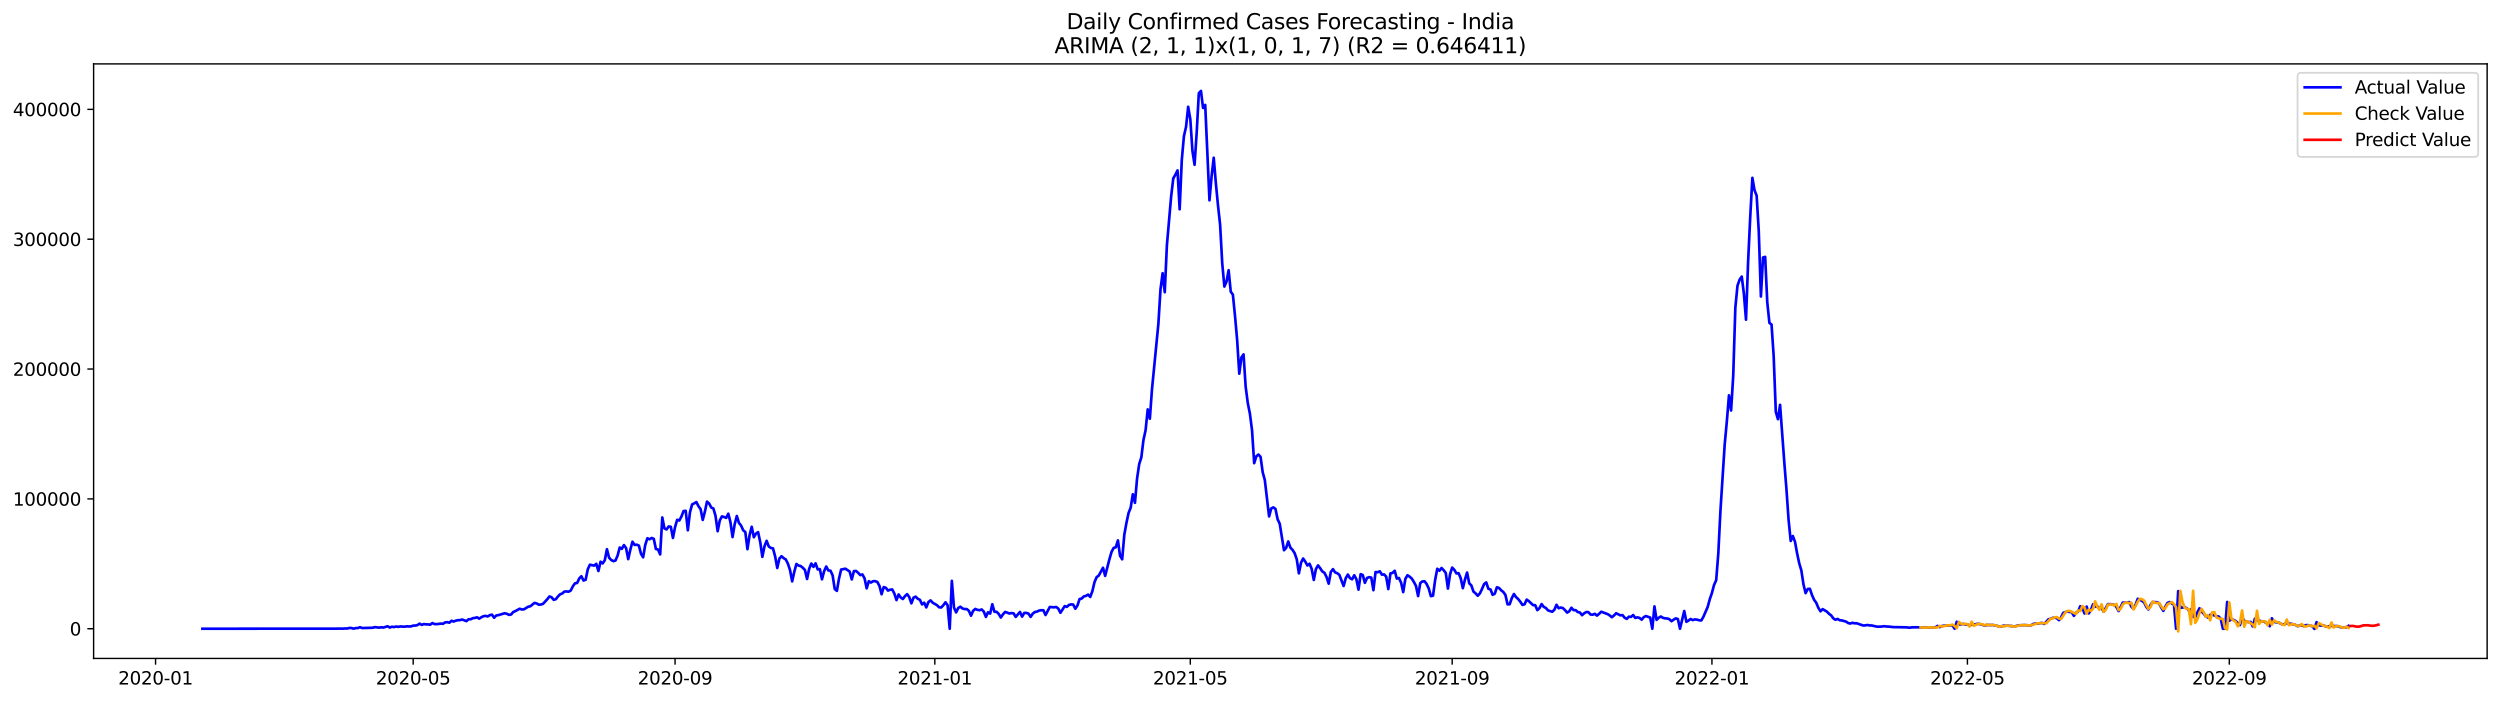 <?xml version="1.0" encoding="utf-8" standalone="no"?>
<!DOCTYPE svg PUBLIC "-//W3C//DTD SVG 1.1//EN"
  "http://www.w3.org/Graphics/SVG/1.1/DTD/svg11.dtd">
<svg xmlns:xlink="http://www.w3.org/1999/xlink" width="1398.775pt" height="392.274pt" viewBox="0 0 1398.775 392.274" xmlns="http://www.w3.org/2000/svg" version="1.1">
 <defs>
  <style type="text/css">*{stroke-linejoin: round; stroke-linecap: butt}</style>
 </defs>
 <g id="figure_1">
  <g id="patch_1">
   <path d="M 0 392.274 
L 1398.775 392.274 
L 1398.775 0 
L 0 0 
z
" style="fill: #ffffff"/>
  </g>
  <g id="axes_1">
   <g id="patch_2">
    <path d="M 52.375 368.396 
L 1391.575 368.396 
L 1391.575 35.755 
L 52.375 35.755 
z
" style="fill: #ffffff"/>
   </g>
   <g id="matplotlib.axis_1">
    <g id="xtick_1">
     <g id="line2d_1">
      <defs>
       <path id="mcb752b229d" d="M 0 0 
L 0 3.5 
" style="stroke: #000000; stroke-width: 0.8"/>
      </defs>
      <g>
       <use xlink:href="#mcb752b229d" x="87.04" y="368.396" style="stroke: #000000; stroke-width: 0.8"/>
      </g>
     </g>
     <g id="text_1">
      <!-- 2020-01 -->
      <g transform="translate(66.149 382.994)scale(0.1 -0.1)">
       <defs>
        <path id="DejaVuSans-32" d="M 1228 531 
L 3431 531 
L 3431 0 
L 469 0 
L 469 531 
Q 828 903 1448 1529 
Q 2069 2156 2228 2338 
Q 2531 2678 2651 2914 
Q 2772 3150 2772 3378 
Q 2772 3750 2511 3984 
Q 2250 4219 1831 4219 
Q 1534 4219 1204 4116 
Q 875 4013 500 3803 
L 500 4441 
Q 881 4594 1212 4672 
Q 1544 4750 1819 4750 
Q 2544 4750 2975 4387 
Q 3406 4025 3406 3419 
Q 3406 3131 3298 2873 
Q 3191 2616 2906 2266 
Q 2828 2175 2409 1742 
Q 1991 1309 1228 531 
z
" transform="scale(0.016)"/>
        <path id="DejaVuSans-30" d="M 2034 4250 
Q 1547 4250 1301 3770 
Q 1056 3291 1056 2328 
Q 1056 1369 1301 889 
Q 1547 409 2034 409 
Q 2525 409 2770 889 
Q 3016 1369 3016 2328 
Q 3016 3291 2770 3770 
Q 2525 4250 2034 4250 
z
M 2034 4750 
Q 2819 4750 3233 4129 
Q 3647 3509 3647 2328 
Q 3647 1150 3233 529 
Q 2819 -91 2034 -91 
Q 1250 -91 836 529 
Q 422 1150 422 2328 
Q 422 3509 836 4129 
Q 1250 4750 2034 4750 
z
" transform="scale(0.016)"/>
        <path id="DejaVuSans-2d" d="M 313 2009 
L 1997 2009 
L 1997 1497 
L 313 1497 
L 313 2009 
z
" transform="scale(0.016)"/>
        <path id="DejaVuSans-31" d="M 794 531 
L 1825 531 
L 1825 4091 
L 703 3866 
L 703 4441 
L 1819 4666 
L 2450 4666 
L 2450 531 
L 3481 531 
L 3481 0 
L 794 0 
L 794 531 
z
" transform="scale(0.016)"/>
       </defs>
       <use xlink:href="#DejaVuSans-32"/>
       <use xlink:href="#DejaVuSans-30" x="63.623"/>
       <use xlink:href="#DejaVuSans-32" x="127.246"/>
       <use xlink:href="#DejaVuSans-30" x="190.869"/>
       <use xlink:href="#DejaVuSans-2d" x="254.492"/>
       <use xlink:href="#DejaVuSans-30" x="290.576"/>
       <use xlink:href="#DejaVuSans-31" x="354.199"/>
      </g>
     </g>
    </g>
    <g id="xtick_2">
     <g id="line2d_2">
      <g>
       <use xlink:href="#mcb752b229d" x="231.181" y="368.396" style="stroke: #000000; stroke-width: 0.8"/>
      </g>
     </g>
     <g id="text_2">
      <!-- 2020-05 -->
      <g transform="translate(210.29 382.994)scale(0.1 -0.1)">
       <defs>
        <path id="DejaVuSans-35" d="M 691 4666 
L 3169 4666 
L 3169 4134 
L 1269 4134 
L 1269 2991 
Q 1406 3038 1543 3061 
Q 1681 3084 1819 3084 
Q 2600 3084 3056 2656 
Q 3513 2228 3513 1497 
Q 3513 744 3044 326 
Q 2575 -91 1722 -91 
Q 1428 -91 1123 -41 
Q 819 9 494 109 
L 494 744 
Q 775 591 1075 516 
Q 1375 441 1709 441 
Q 2250 441 2565 725 
Q 2881 1009 2881 1497 
Q 2881 1984 2565 2268 
Q 2250 2553 1709 2553 
Q 1456 2553 1204 2497 
Q 953 2441 691 2322 
L 691 4666 
z
" transform="scale(0.016)"/>
       </defs>
       <use xlink:href="#DejaVuSans-32"/>
       <use xlink:href="#DejaVuSans-30" x="63.623"/>
       <use xlink:href="#DejaVuSans-32" x="127.246"/>
       <use xlink:href="#DejaVuSans-30" x="190.869"/>
       <use xlink:href="#DejaVuSans-2d" x="254.492"/>
       <use xlink:href="#DejaVuSans-30" x="290.576"/>
       <use xlink:href="#DejaVuSans-35" x="354.199"/>
      </g>
     </g>
    </g>
    <g id="xtick_3">
     <g id="line2d_3">
      <g>
       <use xlink:href="#mcb752b229d" x="377.705" y="368.396" style="stroke: #000000; stroke-width: 0.8"/>
      </g>
     </g>
     <g id="text_3">
      <!-- 2020-09 -->
      <g transform="translate(356.813 382.994)scale(0.1 -0.1)">
       <defs>
        <path id="DejaVuSans-39" d="M 703 97 
L 703 672 
Q 941 559 1184 500 
Q 1428 441 1663 441 
Q 2288 441 2617 861 
Q 2947 1281 2994 2138 
Q 2813 1869 2534 1725 
Q 2256 1581 1919 1581 
Q 1219 1581 811 2004 
Q 403 2428 403 3163 
Q 403 3881 828 4315 
Q 1253 4750 1959 4750 
Q 2769 4750 3195 4129 
Q 3622 3509 3622 2328 
Q 3622 1225 3098 567 
Q 2575 -91 1691 -91 
Q 1453 -91 1209 -44 
Q 966 3 703 97 
z
M 1959 2075 
Q 2384 2075 2632 2365 
Q 2881 2656 2881 3163 
Q 2881 3666 2632 3958 
Q 2384 4250 1959 4250 
Q 1534 4250 1286 3958 
Q 1038 3666 1038 3163 
Q 1038 2656 1286 2365 
Q 1534 2075 1959 2075 
z
" transform="scale(0.016)"/>
       </defs>
       <use xlink:href="#DejaVuSans-32"/>
       <use xlink:href="#DejaVuSans-30" x="63.623"/>
       <use xlink:href="#DejaVuSans-32" x="127.246"/>
       <use xlink:href="#DejaVuSans-30" x="190.869"/>
       <use xlink:href="#DejaVuSans-2d" x="254.492"/>
       <use xlink:href="#DejaVuSans-30" x="290.576"/>
       <use xlink:href="#DejaVuSans-39" x="354.199"/>
      </g>
     </g>
    </g>
    <g id="xtick_4">
     <g id="line2d_4">
      <g>
       <use xlink:href="#mcb752b229d" x="523.037" y="368.396" style="stroke: #000000; stroke-width: 0.8"/>
      </g>
     </g>
     <g id="text_4">
      <!-- 2021-01 -->
      <g transform="translate(502.145 382.994)scale(0.1 -0.1)">
       <use xlink:href="#DejaVuSans-32"/>
       <use xlink:href="#DejaVuSans-30" x="63.623"/>
       <use xlink:href="#DejaVuSans-32" x="127.246"/>
       <use xlink:href="#DejaVuSans-31" x="190.869"/>
       <use xlink:href="#DejaVuSans-2d" x="254.492"/>
       <use xlink:href="#DejaVuSans-30" x="290.576"/>
       <use xlink:href="#DejaVuSans-31" x="354.199"/>
      </g>
     </g>
    </g>
    <g id="xtick_5">
     <g id="line2d_5">
      <g>
       <use xlink:href="#mcb752b229d" x="665.986" y="368.396" style="stroke: #000000; stroke-width: 0.8"/>
      </g>
     </g>
     <g id="text_5">
      <!-- 2021-05 -->
      <g transform="translate(645.095 382.994)scale(0.1 -0.1)">
       <use xlink:href="#DejaVuSans-32"/>
       <use xlink:href="#DejaVuSans-30" x="63.623"/>
       <use xlink:href="#DejaVuSans-32" x="127.246"/>
       <use xlink:href="#DejaVuSans-31" x="190.869"/>
       <use xlink:href="#DejaVuSans-2d" x="254.492"/>
       <use xlink:href="#DejaVuSans-30" x="290.576"/>
       <use xlink:href="#DejaVuSans-35" x="354.199"/>
      </g>
     </g>
    </g>
    <g id="xtick_6">
     <g id="line2d_6">
      <g>
       <use xlink:href="#mcb752b229d" x="812.51" y="368.396" style="stroke: #000000; stroke-width: 0.8"/>
      </g>
     </g>
     <g id="text_6">
      <!-- 2021-09 -->
      <g transform="translate(791.618 382.994)scale(0.1 -0.1)">
       <use xlink:href="#DejaVuSans-32"/>
       <use xlink:href="#DejaVuSans-30" x="63.623"/>
       <use xlink:href="#DejaVuSans-32" x="127.246"/>
       <use xlink:href="#DejaVuSans-31" x="190.869"/>
       <use xlink:href="#DejaVuSans-2d" x="254.492"/>
       <use xlink:href="#DejaVuSans-30" x="290.576"/>
       <use xlink:href="#DejaVuSans-39" x="354.199"/>
      </g>
     </g>
    </g>
    <g id="xtick_7">
     <g id="line2d_7">
      <g>
       <use xlink:href="#mcb752b229d" x="957.842" y="368.396" style="stroke: #000000; stroke-width: 0.8"/>
      </g>
     </g>
     <g id="text_7">
      <!-- 2022-01 -->
      <g transform="translate(936.951 382.994)scale(0.1 -0.1)">
       <use xlink:href="#DejaVuSans-32"/>
       <use xlink:href="#DejaVuSans-30" x="63.623"/>
       <use xlink:href="#DejaVuSans-32" x="127.246"/>
       <use xlink:href="#DejaVuSans-32" x="190.869"/>
       <use xlink:href="#DejaVuSans-2d" x="254.492"/>
       <use xlink:href="#DejaVuSans-30" x="290.576"/>
       <use xlink:href="#DejaVuSans-31" x="354.199"/>
      </g>
     </g>
    </g>
    <g id="xtick_8">
     <g id="line2d_8">
      <g>
       <use xlink:href="#mcb752b229d" x="1100.792" y="368.396" style="stroke: #000000; stroke-width: 0.8"/>
      </g>
     </g>
     <g id="text_8">
      <!-- 2022-05 -->
      <g transform="translate(1079.9 382.994)scale(0.1 -0.1)">
       <use xlink:href="#DejaVuSans-32"/>
       <use xlink:href="#DejaVuSans-30" x="63.623"/>
       <use xlink:href="#DejaVuSans-32" x="127.246"/>
       <use xlink:href="#DejaVuSans-32" x="190.869"/>
       <use xlink:href="#DejaVuSans-2d" x="254.492"/>
       <use xlink:href="#DejaVuSans-30" x="290.576"/>
       <use xlink:href="#DejaVuSans-35" x="354.199"/>
      </g>
     </g>
    </g>
    <g id="xtick_9">
     <g id="line2d_9">
      <g>
       <use xlink:href="#mcb752b229d" x="1247.315" y="368.396" style="stroke: #000000; stroke-width: 0.8"/>
      </g>
     </g>
     <g id="text_9">
      <!-- 2022-09 -->
      <g transform="translate(1226.424 382.994)scale(0.1 -0.1)">
       <use xlink:href="#DejaVuSans-32"/>
       <use xlink:href="#DejaVuSans-30" x="63.623"/>
       <use xlink:href="#DejaVuSans-32" x="127.246"/>
       <use xlink:href="#DejaVuSans-32" x="190.869"/>
       <use xlink:href="#DejaVuSans-2d" x="254.492"/>
       <use xlink:href="#DejaVuSans-30" x="290.576"/>
       <use xlink:href="#DejaVuSans-39" x="354.199"/>
      </g>
     </g>
    </g>
   </g>
   <g id="matplotlib.axis_2">
    <g id="ytick_1">
     <g id="line2d_10">
      <defs>
       <path id="m929c74d9fe" d="M 0 0 
L -3.5 0 
" style="stroke: #000000; stroke-width: 0.8"/>
      </defs>
      <g>
       <use xlink:href="#m929c74d9fe" x="52.375" y="351.782" style="stroke: #000000; stroke-width: 0.8"/>
      </g>
     </g>
     <g id="text_10">
      <!-- 0 -->
      <g transform="translate(39.013 355.581)scale(0.1 -0.1)">
       <use xlink:href="#DejaVuSans-30"/>
      </g>
     </g>
    </g>
    <g id="ytick_2">
     <g id="line2d_11">
      <g>
       <use xlink:href="#m929c74d9fe" x="52.375" y="279.132" style="stroke: #000000; stroke-width: 0.8"/>
      </g>
     </g>
     <g id="text_11">
      <!-- 100000 -->
      <g transform="translate(7.2 282.931)scale(0.1 -0.1)">
       <use xlink:href="#DejaVuSans-31"/>
       <use xlink:href="#DejaVuSans-30" x="63.623"/>
       <use xlink:href="#DejaVuSans-30" x="127.246"/>
       <use xlink:href="#DejaVuSans-30" x="190.869"/>
       <use xlink:href="#DejaVuSans-30" x="254.492"/>
       <use xlink:href="#DejaVuSans-30" x="318.115"/>
      </g>
     </g>
    </g>
    <g id="ytick_3">
     <g id="line2d_12">
      <g>
       <use xlink:href="#m929c74d9fe" x="52.375" y="206.482" style="stroke: #000000; stroke-width: 0.8"/>
      </g>
     </g>
     <g id="text_12">
      <!-- 200000 -->
      <g transform="translate(7.2 210.282)scale(0.1 -0.1)">
       <use xlink:href="#DejaVuSans-32"/>
       <use xlink:href="#DejaVuSans-30" x="63.623"/>
       <use xlink:href="#DejaVuSans-30" x="127.246"/>
       <use xlink:href="#DejaVuSans-30" x="190.869"/>
       <use xlink:href="#DejaVuSans-30" x="254.492"/>
       <use xlink:href="#DejaVuSans-30" x="318.115"/>
      </g>
     </g>
    </g>
    <g id="ytick_4">
     <g id="line2d_13">
      <g>
       <use xlink:href="#m929c74d9fe" x="52.375" y="133.833" style="stroke: #000000; stroke-width: 0.8"/>
      </g>
     </g>
     <g id="text_13">
      <!-- 300000 -->
      <g transform="translate(7.2 137.632)scale(0.1 -0.1)">
       <defs>
        <path id="DejaVuSans-33" d="M 2597 2516 
Q 3050 2419 3304 2112 
Q 3559 1806 3559 1356 
Q 3559 666 3084 287 
Q 2609 -91 1734 -91 
Q 1441 -91 1130 -33 
Q 819 25 488 141 
L 488 750 
Q 750 597 1062 519 
Q 1375 441 1716 441 
Q 2309 441 2620 675 
Q 2931 909 2931 1356 
Q 2931 1769 2642 2001 
Q 2353 2234 1838 2234 
L 1294 2234 
L 1294 2753 
L 1863 2753 
Q 2328 2753 2575 2939 
Q 2822 3125 2822 3475 
Q 2822 3834 2567 4026 
Q 2313 4219 1838 4219 
Q 1578 4219 1281 4162 
Q 984 4106 628 3988 
L 628 4550 
Q 988 4650 1302 4700 
Q 1616 4750 1894 4750 
Q 2613 4750 3031 4423 
Q 3450 4097 3450 3541 
Q 3450 3153 3228 2886 
Q 3006 2619 2597 2516 
z
" transform="scale(0.016)"/>
       </defs>
       <use xlink:href="#DejaVuSans-33"/>
       <use xlink:href="#DejaVuSans-30" x="63.623"/>
       <use xlink:href="#DejaVuSans-30" x="127.246"/>
       <use xlink:href="#DejaVuSans-30" x="190.869"/>
       <use xlink:href="#DejaVuSans-30" x="254.492"/>
       <use xlink:href="#DejaVuSans-30" x="318.115"/>
      </g>
     </g>
    </g>
    <g id="ytick_5">
     <g id="line2d_14">
      <g>
       <use xlink:href="#m929c74d9fe" x="52.375" y="61.183" style="stroke: #000000; stroke-width: 0.8"/>
      </g>
     </g>
     <g id="text_14">
      <!-- 400000 -->
      <g transform="translate(7.2 64.982)scale(0.1 -0.1)">
       <defs>
        <path id="DejaVuSans-34" d="M 2419 4116 
L 825 1625 
L 2419 1625 
L 2419 4116 
z
M 2253 4666 
L 3047 4666 
L 3047 1625 
L 3713 1625 
L 3713 1100 
L 3047 1100 
L 3047 0 
L 2419 0 
L 2419 1100 
L 313 1100 
L 313 1709 
L 2253 4666 
z
" transform="scale(0.016)"/>
       </defs>
       <use xlink:href="#DejaVuSans-34"/>
       <use xlink:href="#DejaVuSans-30" x="63.623"/>
       <use xlink:href="#DejaVuSans-30" x="127.246"/>
       <use xlink:href="#DejaVuSans-30" x="190.869"/>
       <use xlink:href="#DejaVuSans-30" x="254.492"/>
       <use xlink:href="#DejaVuSans-30" x="318.115"/>
      </g>
     </g>
    </g>
   </g>
   <g id="line2d_15">
    <path d="M 113.248 351.782 
L 188.296 351.731 
L 190.679 351.709 
L 191.87 351.755 
L 193.061 351.617 
L 194.253 351.676 
L 195.444 351.345 
L 196.635 351.386 
L 197.826 351.764 
L 199.018 351.407 
L 200.209 351.414 
L 201.4 350.917 
L 202.591 351.394 
L 208.547 351.23 
L 209.739 350.875 
L 212.121 351.175 
L 213.312 350.977 
L 214.504 351.112 
L 216.886 350.406 
L 218.077 351.11 
L 219.269 350.662 
L 220.46 350.844 
L 221.651 350.541 
L 222.842 350.726 
L 224.034 350.508 
L 226.416 350.648 
L 227.607 350.421 
L 228.799 350.519 
L 229.99 350.473 
L 231.181 350.042 
L 232.372 350.008 
L 233.564 349.743 
L 234.755 348.925 
L 235.946 349.629 
L 237.137 349.176 
L 238.329 349.338 
L 239.52 349.352 
L 240.711 349.52 
L 241.902 348.619 
L 243.094 349.161 
L 244.285 349.221 
L 246.667 348.918 
L 247.859 349.03 
L 249.05 348.248 
L 250.241 348.113 
L 251.432 348.418 
L 252.624 347.316 
L 253.815 347.747 
L 255.006 347.279 
L 256.197 347.01 
L 257.389 346.966 
L 258.58 346.614 
L 260.962 347.537 
L 262.154 346.483 
L 263.345 346.478 
L 264.536 345.893 
L 265.727 345.726 
L 266.919 345.402 
L 268.11 346.143 
L 269.301 345.373 
L 270.492 344.783 
L 271.684 344.597 
L 272.875 344.901 
L 274.066 344.198 
L 275.257 343.889 
L 276.449 345.649 
L 277.64 344.358 
L 278.831 344.183 
L 282.405 343.115 
L 283.596 343.425 
L 284.787 344.032 
L 285.979 343.809 
L 287.17 342.424 
L 288.361 341.911 
L 290.744 340.591 
L 291.935 341.007 
L 293.126 340.933 
L 295.509 339.488 
L 296.7 339.216 
L 299.082 337.32 
L 300.274 337.645 
L 301.465 338.325 
L 302.656 338.239 
L 303.847 337.862 
L 306.23 335.239 
L 307.421 333.728 
L 308.612 334.166 
L 309.803 335.616 
L 310.995 335.252 
L 312.186 333.707 
L 313.377 332.525 
L 314.568 332.083 
L 315.76 330.999 
L 316.951 330.908 
L 318.142 331.078 
L 319.333 330.402 
L 320.525 328.043 
L 321.716 326.372 
L 322.907 326.171 
L 324.098 323.668 
L 325.29 322.413 
L 326.481 324.805 
L 327.672 324.364 
L 328.863 318.566 
L 330.055 315.958 
L 332.437 316.466 
L 333.628 315.471 
L 334.82 319.484 
L 336.011 314.297 
L 337.202 315.243 
L 338.393 313.435 
L 339.585 307.29 
L 340.776 312.017 
L 341.967 313.298 
L 343.158 313.967 
L 344.35 313.634 
L 345.541 310.893 
L 346.732 306.348 
L 347.923 307.075 
L 349.115 304.996 
L 350.306 306.692 
L 351.497 312.841 
L 352.688 307.492 
L 353.88 303.107 
L 355.071 304.884 
L 356.262 304.754 
L 357.453 305.264 
L 358.645 309.855 
L 359.836 311.811 
L 361.027 304.87 
L 362.218 301.165 
L 363.41 301.726 
L 364.601 301.017 
L 365.792 301.48 
L 366.983 307.169 
L 368.175 307.483 
L 369.366 310.209 
L 370.557 289.53 
L 371.748 295.648 
L 372.94 296.225 
L 374.131 294.562 
L 375.322 294.743 
L 376.513 300.984 
L 377.705 294.856 
L 378.896 290.841 
L 380.087 291.235 
L 381.278 288.989 
L 382.47 285.938 
L 383.661 285.814 
L 384.852 296.707 
L 386.043 286.611 
L 387.235 282.23 
L 388.426 281.638 
L 389.617 280.897 
L 390.808 283.221 
L 392 284.892 
L 393.191 290.895 
L 394.382 286.308 
L 395.573 280.662 
L 396.765 281.73 
L 397.956 283.973 
L 399.147 284.504 
L 400.338 288.605 
L 401.53 297.234 
L 402.721 291.23 
L 403.912 288.934 
L 405.103 289.265 
L 406.295 289.766 
L 407.486 287.414 
L 408.677 292.085 
L 409.868 300.499 
L 411.06 293.319 
L 412.251 288.706 
L 413.442 292.584 
L 414.633 294.043 
L 415.824 296.692 
L 417.016 297.7 
L 418.207 307.271 
L 419.398 299.438 
L 420.589 294.734 
L 421.781 300.567 
L 422.972 298.55 
L 424.163 297.743 
L 425.354 303.301 
L 426.546 311.576 
L 427.737 305.643 
L 428.928 302.592 
L 430.119 305.743 
L 431.311 306.585 
L 432.502 306.833 
L 433.693 311.3 
L 434.884 317.789 
L 436.076 312.519 
L 437.267 311.215 
L 438.458 312.285 
L 439.649 313.009 
L 440.841 315.363 
L 442.032 318.982 
L 443.223 325.286 
L 444.414 319.894 
L 445.606 315.543 
L 446.797 316.439 
L 447.988 316.715 
L 449.179 317.663 
L 450.371 318.921 
L 451.562 323.95 
L 452.753 318.179 
L 453.944 315.304 
L 455.136 317.173 
L 456.327 315.198 
L 457.518 318.6 
L 458.709 318.433 
L 459.901 324.122 
L 461.092 319.612 
L 462.283 316.979 
L 463.474 319.177 
L 464.666 319.319 
L 465.857 321.923 
L 467.048 329.589 
L 468.239 330.595 
L 469.431 323.727 
L 470.622 318.671 
L 473.004 318.194 
L 475.387 319.773 
L 476.578 324.193 
L 477.769 319.543 
L 478.961 319.461 
L 480.152 320.483 
L 481.343 321.761 
L 482.534 321.407 
L 483.726 323.614 
L 484.917 329.175 
L 486.108 325.189 
L 487.299 325.954 
L 488.491 325.195 
L 489.682 325.154 
L 490.873 325.62 
L 492.064 327.821 
L 493.256 332.481 
L 494.447 328.476 
L 495.638 328.882 
L 496.829 330.442 
L 498.021 329.964 
L 499.212 329.802 
L 500.403 332.115 
L 501.594 335.751 
L 502.786 332.615 
L 503.977 334.338 
L 505.168 335.152 
L 506.359 333.509 
L 507.551 332.439 
L 508.742 334.101 
L 509.933 337.574 
L 511.124 334.382 
L 512.316 333.828 
L 513.507 335.024 
L 514.698 335.6 
L 515.889 338.173 
L 517.08 337.236 
L 518.272 339.844 
L 519.463 336.853 
L 520.654 335.928 
L 521.845 337.226 
L 524.228 338.576 
L 525.419 339.792 
L 526.61 339.885 
L 527.802 338.641 
L 528.993 337 
L 530.184 338.604 
L 531.375 351.782 
L 532.567 324.998 
L 533.758 339.932 
L 534.949 342.639 
L 536.14 340.181 
L 537.332 339.47 
L 538.523 340.456 
L 539.714 340.769 
L 540.905 340.78 
L 542.097 341.765 
L 543.288 344.48 
L 544.479 341.744 
L 545.67 340.707 
L 546.862 341.215 
L 548.053 341.425 
L 549.244 340.994 
L 550.435 342.19 
L 551.627 345.169 
L 552.818 342.563 
L 554.009 343.306 
L 555.2 338.084 
L 556.392 342.278 
L 557.583 342.305 
L 558.774 343.473 
L 559.965 345.508 
L 561.157 343.762 
L 562.348 342.411 
L 563.539 342.767 
L 564.73 343.272 
L 565.922 343.021 
L 567.113 343.186 
L 568.304 345.163 
L 570.687 342.393 
L 571.878 345.019 
L 573.069 342.96 
L 574.26 342.923 
L 575.452 343.319 
L 576.643 345.155 
L 577.834 343.347 
L 579.025 342.424 
L 580.217 342.197 
L 581.408 341.616 
L 582.599 341.419 
L 583.79 341.466 
L 584.982 344.092 
L 587.364 339.622 
L 589.747 339.803 
L 590.938 339.611 
L 592.129 340.514 
L 593.32 342.856 
L 595.703 339.135 
L 596.894 339.549 
L 598.085 338.498 
L 599.277 338.157 
L 600.468 338.27 
L 601.659 340.602 
L 602.85 338.762 
L 604.042 335.178 
L 605.233 334.865 
L 606.424 333.705 
L 607.615 333.387 
L 608.807 332.681 
L 609.998 333.988 
L 611.189 330.784 
L 612.38 325.721 
L 613.572 322.921 
L 614.763 322.029 
L 617.145 317.672 
L 618.337 322.202 
L 620.719 312.931 
L 621.91 308.833 
L 623.101 306.551 
L 624.293 306.22 
L 625.484 302.365 
L 626.675 310.945 
L 627.866 312.929 
L 629.058 299.234 
L 630.249 292.597 
L 631.44 287.03 
L 632.631 284.037 
L 633.823 276.547 
L 635.014 281.325 
L 636.205 267.7 
L 637.396 259.67 
L 638.588 255.907 
L 639.779 246.161 
L 640.97 240.716 
L 642.161 229.068 
L 643.353 234.281 
L 644.544 217.836 
L 648.118 181.279 
L 649.309 161.88 
L 650.5 152.865 
L 651.691 163.498 
L 652.883 137.35 
L 655.265 109.916 
L 656.456 99.843 
L 657.648 97.732 
L 658.839 95.335 
L 660.03 117.107 
L 661.221 89.569 
L 662.413 76.216 
L 663.604 70.951 
L 664.795 59.735 
L 665.986 66.64 
L 667.178 84.387 
L 668.369 92.193 
L 669.56 74.154 
L 670.751 52.152 
L 671.943 50.876 
L 673.134 60.4 
L 674.325 58.709 
L 676.708 112.08 
L 677.899 98.655 
L 679.09 88.262 
L 680.281 102.489 
L 681.473 114.873 
L 682.664 125.718 
L 683.855 147.356 
L 685.046 160.326 
L 686.238 157.564 
L 687.429 151.189 
L 688.62 163.219 
L 689.811 164.855 
L 691.003 176.811 
L 692.194 190.271 
L 693.385 209.078 
L 694.576 200.001 
L 695.768 198.274 
L 696.959 216.389 
L 698.15 225.524 
L 699.341 231.508 
L 700.533 240.821 
L 701.724 259.146 
L 702.915 255.312 
L 704.106 254.319 
L 705.298 255.62 
L 706.489 264.218 
L 707.68 268.627 
L 710.063 288.941 
L 711.254 284.511 
L 712.445 283.881 
L 713.636 284.733 
L 714.828 290.515 
L 716.019 293.056 
L 718.401 307.85 
L 719.593 306.576 
L 720.784 302.955 
L 721.975 306.39 
L 723.166 307.645 
L 724.357 309.481 
L 725.549 312.951 
L 726.74 320.804 
L 727.931 314.841 
L 729.122 312.501 
L 730.314 314.246 
L 731.505 316.403 
L 732.696 315.428 
L 733.887 318.255 
L 735.079 324.49 
L 736.27 318.398 
L 737.461 316.339 
L 738.652 317.915 
L 739.844 319.735 
L 741.035 320.491 
L 742.226 322.87 
L 743.417 326.57 
L 744.609 320.01 
L 745.8 318.441 
L 746.991 320.257 
L 748.182 320.712 
L 749.374 321.628 
L 751.756 327.876 
L 752.947 323.546 
L 754.139 321.463 
L 755.33 323.485 
L 756.521 324.117 
L 757.712 321.881 
L 758.904 324.056 
L 760.095 329.919 
L 761.286 321.258 
L 762.477 321.717 
L 763.669 326.106 
L 764.86 323.378 
L 766.051 322.909 
L 767.242 323.186 
L 768.434 330.213 
L 769.625 320.067 
L 770.816 320.172 
L 772.007 319.649 
L 773.199 321.524 
L 774.39 321.392 
L 775.581 322.624 
L 776.772 329.588 
L 777.964 320.815 
L 779.155 320.555 
L 780.346 319.349 
L 781.537 323.719 
L 782.729 323.397 
L 783.92 325.992 
L 785.111 331.292 
L 786.302 323.918 
L 787.494 321.854 
L 788.685 322.635 
L 789.876 323.69 
L 791.067 325.567 
L 792.259 327.853 
L 793.45 333.499 
L 794.641 326.225 
L 795.832 325.336 
L 797.024 325.213 
L 798.215 326.749 
L 799.406 329.298 
L 800.597 333.567 
L 801.789 333.28 
L 802.98 324.47 
L 804.171 318.244 
L 805.362 319.338 
L 806.554 317.811 
L 807.745 319.029 
L 808.936 320.608 
L 810.127 329.303 
L 811.319 321.294 
L 812.51 317.569 
L 813.701 318.834 
L 814.892 320.82 
L 816.084 320.712 
L 817.275 323.486 
L 818.466 329.099 
L 819.657 324.266 
L 820.849 320.351 
L 822.04 326.374 
L 823.231 327.534 
L 824.422 331.01 
L 825.613 331.982 
L 826.805 333.326 
L 827.996 332.038 
L 829.187 329.573 
L 830.378 326.788 
L 831.57 325.873 
L 832.761 329.425 
L 833.952 329.801 
L 835.143 332.809 
L 836.335 332.192 
L 837.526 328.59 
L 838.717 328.983 
L 839.908 330.266 
L 841.1 331.203 
L 842.291 332.863 
L 843.482 338.127 
L 844.673 338.073 
L 845.865 334.688 
L 847.056 332.365 
L 848.247 334.089 
L 849.438 335.187 
L 850.63 336.671 
L 851.821 338.453 
L 853.012 338.1 
L 854.203 335.486 
L 855.395 336.338 
L 857.777 338.584 
L 858.968 338.609 
L 860.16 341.383 
L 861.351 340.286 
L 862.542 337.988 
L 863.733 339.531 
L 864.925 340.171 
L 866.116 341.505 
L 868.498 342.295 
L 869.69 341.158 
L 870.881 338.375 
L 872.072 340.313 
L 873.263 339.921 
L 874.455 340.226 
L 875.646 341.388 
L 876.837 342.753 
L 878.028 342.01 
L 879.22 340.044 
L 880.411 341.358 
L 881.602 341.383 
L 882.793 342.461 
L 883.985 342.69 
L 885.176 344.209 
L 886.367 343.134 
L 887.558 342.421 
L 888.75 342.534 
L 889.941 343.842 
L 891.132 343.917 
L 892.323 343.443 
L 893.515 344.425 
L 894.706 343.452 
L 895.897 342.271 
L 899.471 343.593 
L 900.662 344.35 
L 901.853 345.341 
L 903.045 344.374 
L 904.236 343.123 
L 906.618 344.297 
L 907.81 344.162 
L 909.001 345.615 
L 910.192 346.276 
L 911.383 345.038 
L 912.575 345.157 
L 913.766 344.118 
L 914.957 345.739 
L 916.148 345.407 
L 917.34 345.745 
L 918.531 346.703 
L 919.722 345.277 
L 920.913 344.687 
L 923.296 345.532 
L 924.487 351.782 
L 925.678 339.285 
L 926.87 346.825 
L 928.061 345.651 
L 929.252 344.939 
L 930.443 345.678 
L 931.634 345.977 
L 932.826 346.059 
L 934.017 346.442 
L 935.208 347.58 
L 936.399 346.708 
L 937.591 345.989 
L 938.782 346.371 
L 939.973 351.782 
L 942.356 341.869 
L 943.547 347.912 
L 944.738 347.192 
L 945.929 346.337 
L 947.121 346.95 
L 948.312 346.559 
L 949.503 346.706 
L 950.694 347.037 
L 951.886 347.163 
L 953.077 345.101 
L 955.459 339.603 
L 956.651 335.236 
L 957.842 331.764 
L 959.033 327.262 
L 960.224 324.626 
L 961.416 309.574 
L 962.607 285.723 
L 964.989 248.629 
L 966.181 235.81 
L 967.372 221.213 
L 968.563 229.684 
L 969.754 210.318 
L 970.946 172.034 
L 972.137 159.84 
L 973.328 156.475 
L 974.519 154.754 
L 975.711 164.281 
L 976.902 178.862 
L 978.093 146.205 
L 979.284 121.096 
L 980.476 99.503 
L 981.667 106.441 
L 982.858 109.471 
L 984.049 129.427 
L 985.241 165.89 
L 986.432 144.066 
L 987.623 143.725 
L 988.814 169.279 
L 990.006 180.668 
L 991.197 181.577 
L 992.388 199.277 
L 993.579 230.414 
L 994.771 234.535 
L 995.962 226.51 
L 998.344 258.825 
L 999.536 273.702 
L 1000.727 290.846 
L 1001.918 302.673 
L 1003.109 299.935 
L 1004.301 303.045 
L 1005.492 309.589 
L 1006.683 315.161 
L 1007.874 319.179 
L 1009.066 326.999 
L 1010.257 331.869 
L 1011.448 329.54 
L 1012.639 329.437 
L 1013.831 332.951 
L 1015.022 335.603 
L 1016.213 337.275 
L 1017.404 340.121 
L 1018.596 342.043 
L 1019.787 340.81 
L 1022.169 342.217 
L 1023.361 343.428 
L 1024.552 344.318 
L 1025.743 345.96 
L 1026.934 346.758 
L 1028.126 346.294 
L 1029.317 347.015 
L 1030.508 347.135 
L 1032.89 347.803 
L 1034.082 348.613 
L 1035.273 348.881 
L 1036.464 348.458 
L 1037.655 348.742 
L 1038.847 348.735 
L 1042.42 349.963 
L 1043.612 349.916 
L 1044.803 349.692 
L 1045.994 349.937 
L 1047.185 349.945 
L 1049.568 350.502 
L 1050.759 350.656 
L 1051.95 350.633 
L 1054.333 350.374 
L 1055.524 350.557 
L 1056.715 350.576 
L 1059.098 350.859 
L 1066.245 350.985 
L 1068.628 351.204 
L 1069.819 350.993 
L 1072.202 350.976 
L 1074.584 351.016 
L 1076.967 351.203 
L 1078.158 350.991 
L 1081.732 351.073 
L 1082.923 350.946 
L 1084.114 350.196 
L 1085.305 350.876 
L 1086.497 350.28 
L 1087.688 350.053 
L 1092.453 349.936 
L 1093.644 351.774 
L 1094.835 347.859 
L 1096.027 349.382 
L 1097.218 349.328 
L 1098.409 349.102 
L 1099.6 349.367 
L 1100.792 349.488 
L 1101.983 349.916 
L 1103.174 349.453 
L 1104.365 349.402 
L 1106.748 349.017 
L 1109.13 349.452 
L 1110.322 350.119 
L 1111.513 349.677 
L 1113.895 349.718 
L 1115.087 349.705 
L 1117.469 350.182 
L 1118.66 350.642 
L 1119.852 350.453 
L 1121.043 350.064 
L 1122.234 350.14 
L 1123.425 350.094 
L 1125.808 350.313 
L 1126.999 350.565 
L 1129.382 349.872 
L 1132.955 349.727 
L 1134.147 349.816 
L 1135.338 350.083 
L 1136.529 349.787 
L 1137.72 349.085 
L 1138.911 348.846 
L 1140.103 348.903 
L 1142.485 348.499 
L 1143.676 349.083 
L 1144.868 347.98 
L 1146.059 346.522 
L 1147.25 346.272 
L 1148.441 345.731 
L 1149.633 345.547 
L 1150.824 345.909 
L 1152.015 346.991 
L 1153.206 345.372 
L 1154.398 342.909 
L 1155.589 342.448 
L 1156.78 342.18 
L 1157.971 342.411 
L 1159.163 342.496 
L 1160.354 344.573 
L 1161.545 342.883 
L 1162.736 342.11 
L 1163.928 339.187 
L 1165.119 340.201 
L 1166.31 343.253 
L 1167.501 339.378 
L 1168.693 343.214 
L 1169.884 341.243 
L 1171.075 338.11 
L 1172.266 339.38 
L 1173.458 339.364 
L 1174.649 340.083 
L 1175.84 340.06 
L 1177.031 342.275 
L 1179.414 338.029 
L 1181.796 338.094 
L 1182.988 338.518 
L 1184.179 339.665 
L 1185.37 341.89 
L 1187.753 337.151 
L 1190.135 337.22 
L 1191.326 336.868 
L 1192.518 339.478 
L 1193.709 340.501 
L 1194.9 338.257 
L 1196.091 335.036 
L 1197.283 335.554 
L 1198.474 336.227 
L 1199.665 337.049 
L 1200.856 339.529 
L 1202.048 341.008 
L 1203.239 338.477 
L 1204.43 336.847 
L 1206.813 336.955 
L 1208.004 337.489 
L 1209.195 339.821 
L 1210.386 341.804 
L 1211.578 339.333 
L 1212.769 337.329 
L 1213.96 336.851 
L 1215.151 337.683 
L 1216.343 338.185 
L 1217.534 351.782 
L 1218.725 330.756 
L 1219.916 340.124 
L 1222.299 339.75 
L 1223.49 340.292 
L 1224.681 341.544 
L 1225.873 340.944 
L 1227.064 345.003 
L 1228.255 345.574 
L 1229.446 342.622 
L 1230.638 340.336 
L 1231.829 342.14 
L 1233.02 343.399 
L 1234.211 344.857 
L 1235.403 345.544 
L 1236.594 344.045 
L 1237.785 343.99 
L 1238.976 344.331 
L 1240.167 344.865 
L 1241.359 344.926 
L 1242.55 346.267 
L 1243.741 351.782 
L 1244.932 351.782 
L 1246.124 336.804 
L 1247.315 347.301 
L 1248.506 346.537 
L 1249.697 346.835 
L 1250.889 347.488 
L 1253.271 349.748 
L 1254.462 345.261 
L 1255.654 347.355 
L 1258.036 348.094 
L 1259.227 347.989 
L 1260.419 350.486 
L 1261.61 346.192 
L 1262.801 347.116 
L 1263.992 347.206 
L 1265.184 347.606 
L 1266.375 347.667 
L 1268.757 348.844 
L 1269.949 350.385 
L 1271.14 345.947 
L 1272.331 347.871 
L 1273.522 348.213 
L 1274.714 348.311 
L 1275.905 348.782 
L 1277.096 349.435 
L 1278.287 349.155 
L 1279.479 348.678 
L 1280.67 348.914 
L 1281.861 349.017 
L 1284.244 349.594 
L 1285.435 350.352 
L 1286.626 350.019 
L 1287.817 349.914 
L 1289.009 350.331 
L 1290.2 349.75 
L 1291.391 349.779 
L 1293.774 350.36 
L 1294.965 351.897 
L 1296.156 348.088 
L 1297.347 349.836 
L 1298.539 350.016 
L 1299.73 350.037 
L 1300.921 350.285 
L 1302.112 350.661 
L 1303.304 350.368 
L 1304.495 350.226 
L 1308.069 350.333 
L 1309.26 350.812 
L 1310.451 351.155 
L 1311.642 351.179 
L 1312.834 350.974 
L 1314.025 350.178 
L 1314.025 350.178 
" clip-path="url(#p22d0f652d9)" style="fill: none; stroke: #0000ff; stroke-width: 1.5; stroke-linecap: square"/>
   </g>
   <g id="line2d_16">
    <path d="M 1074.584 351.03 
L 1076.967 351.18 
L 1079.349 351.003 
L 1081.732 351.083 
L 1082.923 351.142 
L 1084.114 351.045 
L 1085.305 350.193 
L 1086.497 350.588 
L 1088.879 349.984 
L 1091.262 349.815 
L 1092.453 349.47 
L 1093.644 350.257 
L 1094.835 351.473 
L 1096.027 347.957 
L 1097.218 349.003 
L 1098.409 349.28 
L 1099.6 349.045 
L 1100.792 349.249 
L 1101.983 350.56 
L 1103.174 347.825 
L 1104.365 350.169 
L 1105.557 349.57 
L 1106.748 349.105 
L 1107.939 349.137 
L 1109.13 349.303 
L 1110.322 349.972 
L 1111.513 349.331 
L 1112.704 349.908 
L 1113.895 349.707 
L 1115.087 349.633 
L 1117.469 350.134 
L 1118.66 350.723 
L 1119.852 350.245 
L 1121.043 350.568 
L 1122.234 350.09 
L 1123.425 350.076 
L 1124.617 350.28 
L 1125.808 350.298 
L 1126.999 350.665 
L 1129.382 350.029 
L 1131.764 349.721 
L 1132.955 349.865 
L 1134.147 349.808 
L 1135.338 349.995 
L 1137.72 349.523 
L 1138.911 349.028 
L 1140.103 348.75 
L 1142.485 348.69 
L 1143.676 348.621 
L 1144.868 348.777 
L 1147.25 346.233 
L 1148.441 346.034 
L 1149.633 345.388 
L 1150.824 345.232 
L 1152.015 346.088 
L 1153.206 346.304 
L 1155.589 342.617 
L 1156.78 341.846 
L 1157.971 341.769 
L 1161.545 343.501 
L 1162.736 341.523 
L 1163.928 341.849 
L 1165.119 339.066 
L 1166.31 339.979 
L 1167.501 343.341 
L 1168.693 341.02 
L 1169.884 341.788 
L 1171.075 340.601 
L 1172.266 336.489 
L 1173.458 339.525 
L 1174.649 341.154 
L 1175.84 338.145 
L 1177.031 342.322 
L 1178.223 341.175 
L 1179.414 338.336 
L 1181.796 338.183 
L 1182.988 338.847 
L 1184.179 337.898 
L 1185.37 341.366 
L 1186.561 340.563 
L 1187.753 338.147 
L 1188.944 337.258 
L 1190.135 337.131 
L 1191.326 337.571 
L 1192.518 337.235 
L 1193.709 340.973 
L 1194.9 339.051 
L 1196.091 336.667 
L 1197.283 335.032 
L 1198.474 335.28 
L 1199.665 336.038 
L 1200.856 338.544 
L 1202.048 340.662 
L 1203.239 339.66 
L 1204.43 336.614 
L 1205.621 337.19 
L 1206.813 337.415 
L 1208.004 337.414 
L 1210.386 340.87 
L 1211.578 340.169 
L 1212.769 338.127 
L 1215.151 336.885 
L 1216.343 337.946 
L 1217.534 339.874 
L 1218.725 353.276 
L 1219.916 330.6 
L 1221.108 336.706 
L 1222.299 339.946 
L 1223.49 340.549 
L 1224.681 340.909 
L 1225.873 349.261 
L 1227.064 330.561 
L 1228.255 348.505 
L 1229.446 346.558 
L 1230.638 342.932 
L 1231.829 340.689 
L 1233.02 342.554 
L 1234.211 345.102 
L 1235.403 344.142 
L 1236.594 347.047 
L 1237.785 342.568 
L 1238.976 342.476 
L 1240.167 345.428 
L 1241.359 345.985 
L 1242.55 346.259 
L 1243.741 346.374 
L 1244.932 351.464 
L 1246.124 352.136 
L 1247.315 337.12 
L 1248.506 346.205 
L 1249.697 347.157 
L 1250.889 347.927 
L 1252.08 350.436 
L 1253.271 348.425 
L 1254.462 341.557 
L 1255.654 350.693 
L 1256.845 347.592 
L 1258.036 347.84 
L 1259.227 348.712 
L 1260.419 349.349 
L 1261.61 350.982 
L 1262.801 341.756 
L 1263.992 349.056 
L 1265.184 347.661 
L 1267.566 347.723 
L 1268.757 349.855 
L 1269.949 346.784 
L 1271.14 349.542 
L 1272.331 347.099 
L 1273.522 347.882 
L 1275.905 348.665 
L 1277.096 349.558 
L 1278.287 349.701 
L 1279.479 346.65 
L 1280.67 349.828 
L 1281.861 349.408 
L 1283.052 349.131 
L 1285.435 350.18 
L 1286.626 350.292 
L 1287.817 349.133 
L 1289.009 350.368 
L 1290.2 350.575 
L 1291.391 350.009 
L 1292.582 349.958 
L 1293.774 350.504 
L 1294.965 350.122 
L 1296.156 351.551 
L 1297.347 348.609 
L 1298.539 349.201 
L 1299.73 350.03 
L 1300.921 350.253 
L 1302.112 350.624 
L 1303.304 351.427 
L 1304.495 348.316 
L 1305.686 351.104 
L 1306.877 350.445 
L 1308.069 350.262 
L 1309.26 350.501 
L 1310.451 351.1 
L 1311.642 351.254 
L 1312.834 350.587 
L 1314.025 351.287 
L 1314.025 351.287 
" clip-path="url(#p22d0f652d9)" style="fill: none; stroke: #ffa500; stroke-width: 1.5; stroke-linecap: square"/>
   </g>
   <g id="line2d_17">
    <path d="M 1315.216 350.259 
L 1316.407 350.206 
L 1317.599 350.438 
L 1318.79 350.628 
L 1319.981 350.597 
L 1321.172 350.267 
L 1322.364 349.884 
L 1323.555 349.886 
L 1324.746 349.836 
L 1325.937 350.003 
L 1327.129 350.142 
L 1328.32 350.105 
L 1329.511 349.834 
L 1330.702 349.521 
" clip-path="url(#p22d0f652d9)" style="fill: none; stroke: #ff0000; stroke-width: 1.5; stroke-linecap: square"/>
   </g>
   <g id="patch_3">
    <path d="M 52.375 368.396 
L 52.375 35.755 
" style="fill: none; stroke: #000000; stroke-width: 0.8; stroke-linejoin: miter; stroke-linecap: square"/>
   </g>
   <g id="patch_4">
    <path d="M 1391.575 368.396 
L 1391.575 35.755 
" style="fill: none; stroke: #000000; stroke-width: 0.8; stroke-linejoin: miter; stroke-linecap: square"/>
   </g>
   <g id="patch_5">
    <path d="M 52.375 368.396 
L 1391.575 368.396 
" style="fill: none; stroke: #000000; stroke-width: 0.8; stroke-linejoin: miter; stroke-linecap: square"/>
   </g>
   <g id="patch_6">
    <path d="M 52.375 35.755 
L 1391.575 35.755 
" style="fill: none; stroke: #000000; stroke-width: 0.8; stroke-linejoin: miter; stroke-linecap: square"/>
   </g>
   <g id="text_15">
    <!-- Daily Confirmed Cases Forecasting - India -->
    <g transform="translate(596.749 16.318)scale(0.12 -0.12)">
     <defs>
      <path id="DejaVuSans-44" d="M 1259 4147 
L 1259 519 
L 2022 519 
Q 2988 519 3436 956 
Q 3884 1394 3884 2338 
Q 3884 3275 3436 3711 
Q 2988 4147 2022 4147 
L 1259 4147 
z
M 628 4666 
L 1925 4666 
Q 3281 4666 3915 4102 
Q 4550 3538 4550 2338 
Q 4550 1131 3912 565 
Q 3275 0 1925 0 
L 628 0 
L 628 4666 
z
" transform="scale(0.016)"/>
      <path id="DejaVuSans-61" d="M 2194 1759 
Q 1497 1759 1228 1600 
Q 959 1441 959 1056 
Q 959 750 1161 570 
Q 1363 391 1709 391 
Q 2188 391 2477 730 
Q 2766 1069 2766 1631 
L 2766 1759 
L 2194 1759 
z
M 3341 1997 
L 3341 0 
L 2766 0 
L 2766 531 
Q 2569 213 2275 61 
Q 1981 -91 1556 -91 
Q 1019 -91 701 211 
Q 384 513 384 1019 
Q 384 1609 779 1909 
Q 1175 2209 1959 2209 
L 2766 2209 
L 2766 2266 
Q 2766 2663 2505 2880 
Q 2244 3097 1772 3097 
Q 1472 3097 1187 3025 
Q 903 2953 641 2809 
L 641 3341 
Q 956 3463 1253 3523 
Q 1550 3584 1831 3584 
Q 2591 3584 2966 3190 
Q 3341 2797 3341 1997 
z
" transform="scale(0.016)"/>
      <path id="DejaVuSans-69" d="M 603 3500 
L 1178 3500 
L 1178 0 
L 603 0 
L 603 3500 
z
M 603 4863 
L 1178 4863 
L 1178 4134 
L 603 4134 
L 603 4863 
z
" transform="scale(0.016)"/>
      <path id="DejaVuSans-6c" d="M 603 4863 
L 1178 4863 
L 1178 0 
L 603 0 
L 603 4863 
z
" transform="scale(0.016)"/>
      <path id="DejaVuSans-79" d="M 2059 -325 
Q 1816 -950 1584 -1140 
Q 1353 -1331 966 -1331 
L 506 -1331 
L 506 -850 
L 844 -850 
Q 1081 -850 1212 -737 
Q 1344 -625 1503 -206 
L 1606 56 
L 191 3500 
L 800 3500 
L 1894 763 
L 2988 3500 
L 3597 3500 
L 2059 -325 
z
" transform="scale(0.016)"/>
      <path id="DejaVuSans-20" transform="scale(0.016)"/>
      <path id="DejaVuSans-43" d="M 4122 4306 
L 4122 3641 
Q 3803 3938 3442 4084 
Q 3081 4231 2675 4231 
Q 1875 4231 1450 3742 
Q 1025 3253 1025 2328 
Q 1025 1406 1450 917 
Q 1875 428 2675 428 
Q 3081 428 3442 575 
Q 3803 722 4122 1019 
L 4122 359 
Q 3791 134 3420 21 
Q 3050 -91 2638 -91 
Q 1578 -91 968 557 
Q 359 1206 359 2328 
Q 359 3453 968 4101 
Q 1578 4750 2638 4750 
Q 3056 4750 3426 4639 
Q 3797 4528 4122 4306 
z
" transform="scale(0.016)"/>
      <path id="DejaVuSans-6f" d="M 1959 3097 
Q 1497 3097 1228 2736 
Q 959 2375 959 1747 
Q 959 1119 1226 758 
Q 1494 397 1959 397 
Q 2419 397 2687 759 
Q 2956 1122 2956 1747 
Q 2956 2369 2687 2733 
Q 2419 3097 1959 3097 
z
M 1959 3584 
Q 2709 3584 3137 3096 
Q 3566 2609 3566 1747 
Q 3566 888 3137 398 
Q 2709 -91 1959 -91 
Q 1206 -91 779 398 
Q 353 888 353 1747 
Q 353 2609 779 3096 
Q 1206 3584 1959 3584 
z
" transform="scale(0.016)"/>
      <path id="DejaVuSans-6e" d="M 3513 2113 
L 3513 0 
L 2938 0 
L 2938 2094 
Q 2938 2591 2744 2837 
Q 2550 3084 2163 3084 
Q 1697 3084 1428 2787 
Q 1159 2491 1159 1978 
L 1159 0 
L 581 0 
L 581 3500 
L 1159 3500 
L 1159 2956 
Q 1366 3272 1645 3428 
Q 1925 3584 2291 3584 
Q 2894 3584 3203 3211 
Q 3513 2838 3513 2113 
z
" transform="scale(0.016)"/>
      <path id="DejaVuSans-66" d="M 2375 4863 
L 2375 4384 
L 1825 4384 
Q 1516 4384 1395 4259 
Q 1275 4134 1275 3809 
L 1275 3500 
L 2222 3500 
L 2222 3053 
L 1275 3053 
L 1275 0 
L 697 0 
L 697 3053 
L 147 3053 
L 147 3500 
L 697 3500 
L 697 3744 
Q 697 4328 969 4595 
Q 1241 4863 1831 4863 
L 2375 4863 
z
" transform="scale(0.016)"/>
      <path id="DejaVuSans-72" d="M 2631 2963 
Q 2534 3019 2420 3045 
Q 2306 3072 2169 3072 
Q 1681 3072 1420 2755 
Q 1159 2438 1159 1844 
L 1159 0 
L 581 0 
L 581 3500 
L 1159 3500 
L 1159 2956 
Q 1341 3275 1631 3429 
Q 1922 3584 2338 3584 
Q 2397 3584 2469 3576 
Q 2541 3569 2628 3553 
L 2631 2963 
z
" transform="scale(0.016)"/>
      <path id="DejaVuSans-6d" d="M 3328 2828 
Q 3544 3216 3844 3400 
Q 4144 3584 4550 3584 
Q 5097 3584 5394 3201 
Q 5691 2819 5691 2113 
L 5691 0 
L 5113 0 
L 5113 2094 
Q 5113 2597 4934 2840 
Q 4756 3084 4391 3084 
Q 3944 3084 3684 2787 
Q 3425 2491 3425 1978 
L 3425 0 
L 2847 0 
L 2847 2094 
Q 2847 2600 2669 2842 
Q 2491 3084 2119 3084 
Q 1678 3084 1418 2786 
Q 1159 2488 1159 1978 
L 1159 0 
L 581 0 
L 581 3500 
L 1159 3500 
L 1159 2956 
Q 1356 3278 1631 3431 
Q 1906 3584 2284 3584 
Q 2666 3584 2933 3390 
Q 3200 3197 3328 2828 
z
" transform="scale(0.016)"/>
      <path id="DejaVuSans-65" d="M 3597 1894 
L 3597 1613 
L 953 1613 
Q 991 1019 1311 708 
Q 1631 397 2203 397 
Q 2534 397 2845 478 
Q 3156 559 3463 722 
L 3463 178 
Q 3153 47 2828 -22 
Q 2503 -91 2169 -91 
Q 1331 -91 842 396 
Q 353 884 353 1716 
Q 353 2575 817 3079 
Q 1281 3584 2069 3584 
Q 2775 3584 3186 3129 
Q 3597 2675 3597 1894 
z
M 3022 2063 
Q 3016 2534 2758 2815 
Q 2500 3097 2075 3097 
Q 1594 3097 1305 2825 
Q 1016 2553 972 2059 
L 3022 2063 
z
" transform="scale(0.016)"/>
      <path id="DejaVuSans-64" d="M 2906 2969 
L 2906 4863 
L 3481 4863 
L 3481 0 
L 2906 0 
L 2906 525 
Q 2725 213 2448 61 
Q 2172 -91 1784 -91 
Q 1150 -91 751 415 
Q 353 922 353 1747 
Q 353 2572 751 3078 
Q 1150 3584 1784 3584 
Q 2172 3584 2448 3432 
Q 2725 3281 2906 2969 
z
M 947 1747 
Q 947 1113 1208 752 
Q 1469 391 1925 391 
Q 2381 391 2643 752 
Q 2906 1113 2906 1747 
Q 2906 2381 2643 2742 
Q 2381 3103 1925 3103 
Q 1469 3103 1208 2742 
Q 947 2381 947 1747 
z
" transform="scale(0.016)"/>
      <path id="DejaVuSans-73" d="M 2834 3397 
L 2834 2853 
Q 2591 2978 2328 3040 
Q 2066 3103 1784 3103 
Q 1356 3103 1142 2972 
Q 928 2841 928 2578 
Q 928 2378 1081 2264 
Q 1234 2150 1697 2047 
L 1894 2003 
Q 2506 1872 2764 1633 
Q 3022 1394 3022 966 
Q 3022 478 2636 193 
Q 2250 -91 1575 -91 
Q 1294 -91 989 -36 
Q 684 19 347 128 
L 347 722 
Q 666 556 975 473 
Q 1284 391 1588 391 
Q 1994 391 2212 530 
Q 2431 669 2431 922 
Q 2431 1156 2273 1281 
Q 2116 1406 1581 1522 
L 1381 1569 
Q 847 1681 609 1914 
Q 372 2147 372 2553 
Q 372 3047 722 3315 
Q 1072 3584 1716 3584 
Q 2034 3584 2315 3537 
Q 2597 3491 2834 3397 
z
" transform="scale(0.016)"/>
      <path id="DejaVuSans-46" d="M 628 4666 
L 3309 4666 
L 3309 4134 
L 1259 4134 
L 1259 2759 
L 3109 2759 
L 3109 2228 
L 1259 2228 
L 1259 0 
L 628 0 
L 628 4666 
z
" transform="scale(0.016)"/>
      <path id="DejaVuSans-63" d="M 3122 3366 
L 3122 2828 
Q 2878 2963 2633 3030 
Q 2388 3097 2138 3097 
Q 1578 3097 1268 2742 
Q 959 2388 959 1747 
Q 959 1106 1268 751 
Q 1578 397 2138 397 
Q 2388 397 2633 464 
Q 2878 531 3122 666 
L 3122 134 
Q 2881 22 2623 -34 
Q 2366 -91 2075 -91 
Q 1284 -91 818 406 
Q 353 903 353 1747 
Q 353 2603 823 3093 
Q 1294 3584 2113 3584 
Q 2378 3584 2631 3529 
Q 2884 3475 3122 3366 
z
" transform="scale(0.016)"/>
      <path id="DejaVuSans-74" d="M 1172 4494 
L 1172 3500 
L 2356 3500 
L 2356 3053 
L 1172 3053 
L 1172 1153 
Q 1172 725 1289 603 
Q 1406 481 1766 481 
L 2356 481 
L 2356 0 
L 1766 0 
Q 1100 0 847 248 
Q 594 497 594 1153 
L 594 3053 
L 172 3053 
L 172 3500 
L 594 3500 
L 594 4494 
L 1172 4494 
z
" transform="scale(0.016)"/>
      <path id="DejaVuSans-67" d="M 2906 1791 
Q 2906 2416 2648 2759 
Q 2391 3103 1925 3103 
Q 1463 3103 1205 2759 
Q 947 2416 947 1791 
Q 947 1169 1205 825 
Q 1463 481 1925 481 
Q 2391 481 2648 825 
Q 2906 1169 2906 1791 
z
M 3481 434 
Q 3481 -459 3084 -895 
Q 2688 -1331 1869 -1331 
Q 1566 -1331 1297 -1286 
Q 1028 -1241 775 -1147 
L 775 -588 
Q 1028 -725 1275 -790 
Q 1522 -856 1778 -856 
Q 2344 -856 2625 -561 
Q 2906 -266 2906 331 
L 2906 616 
Q 2728 306 2450 153 
Q 2172 0 1784 0 
Q 1141 0 747 490 
Q 353 981 353 1791 
Q 353 2603 747 3093 
Q 1141 3584 1784 3584 
Q 2172 3584 2450 3431 
Q 2728 3278 2906 2969 
L 2906 3500 
L 3481 3500 
L 3481 434 
z
" transform="scale(0.016)"/>
      <path id="DejaVuSans-49" d="M 628 4666 
L 1259 4666 
L 1259 0 
L 628 0 
L 628 4666 
z
" transform="scale(0.016)"/>
     </defs>
     <use xlink:href="#DejaVuSans-44"/>
     <use xlink:href="#DejaVuSans-61" x="77.002"/>
     <use xlink:href="#DejaVuSans-69" x="138.281"/>
     <use xlink:href="#DejaVuSans-6c" x="166.064"/>
     <use xlink:href="#DejaVuSans-79" x="193.848"/>
     <use xlink:href="#DejaVuSans-20" x="253.027"/>
     <use xlink:href="#DejaVuSans-43" x="284.814"/>
     <use xlink:href="#DejaVuSans-6f" x="354.639"/>
     <use xlink:href="#DejaVuSans-6e" x="415.82"/>
     <use xlink:href="#DejaVuSans-66" x="479.199"/>
     <use xlink:href="#DejaVuSans-69" x="514.404"/>
     <use xlink:href="#DejaVuSans-72" x="542.188"/>
     <use xlink:href="#DejaVuSans-6d" x="581.551"/>
     <use xlink:href="#DejaVuSans-65" x="678.963"/>
     <use xlink:href="#DejaVuSans-64" x="740.486"/>
     <use xlink:href="#DejaVuSans-20" x="803.963"/>
     <use xlink:href="#DejaVuSans-43" x="835.75"/>
     <use xlink:href="#DejaVuSans-61" x="905.574"/>
     <use xlink:href="#DejaVuSans-73" x="966.854"/>
     <use xlink:href="#DejaVuSans-65" x="1018.953"/>
     <use xlink:href="#DejaVuSans-73" x="1080.477"/>
     <use xlink:href="#DejaVuSans-20" x="1132.576"/>
     <use xlink:href="#DejaVuSans-46" x="1164.363"/>
     <use xlink:href="#DejaVuSans-6f" x="1218.258"/>
     <use xlink:href="#DejaVuSans-72" x="1279.439"/>
     <use xlink:href="#DejaVuSans-65" x="1318.303"/>
     <use xlink:href="#DejaVuSans-63" x="1379.826"/>
     <use xlink:href="#DejaVuSans-61" x="1434.807"/>
     <use xlink:href="#DejaVuSans-73" x="1496.086"/>
     <use xlink:href="#DejaVuSans-74" x="1548.186"/>
     <use xlink:href="#DejaVuSans-69" x="1587.395"/>
     <use xlink:href="#DejaVuSans-6e" x="1615.178"/>
     <use xlink:href="#DejaVuSans-67" x="1678.557"/>
     <use xlink:href="#DejaVuSans-20" x="1742.033"/>
     <use xlink:href="#DejaVuSans-2d" x="1773.82"/>
     <use xlink:href="#DejaVuSans-20" x="1809.904"/>
     <use xlink:href="#DejaVuSans-49" x="1841.691"/>
     <use xlink:href="#DejaVuSans-6e" x="1871.184"/>
     <use xlink:href="#DejaVuSans-64" x="1934.562"/>
     <use xlink:href="#DejaVuSans-69" x="1998.039"/>
     <use xlink:href="#DejaVuSans-61" x="2025.822"/>
    </g>
    <!-- ARIMA (2, 1, 1)x(1, 0, 1, 7) (R2 = 0.646411) -->
    <g transform="translate(589.991 29.756)scale(0.12 -0.12)">
     <defs>
      <path id="DejaVuSans-41" d="M 2188 4044 
L 1331 1722 
L 3047 1722 
L 2188 4044 
z
M 1831 4666 
L 2547 4666 
L 4325 0 
L 3669 0 
L 3244 1197 
L 1141 1197 
L 716 0 
L 50 0 
L 1831 4666 
z
" transform="scale(0.016)"/>
      <path id="DejaVuSans-52" d="M 2841 2188 
Q 3044 2119 3236 1894 
Q 3428 1669 3622 1275 
L 4263 0 
L 3584 0 
L 2988 1197 
Q 2756 1666 2539 1819 
Q 2322 1972 1947 1972 
L 1259 1972 
L 1259 0 
L 628 0 
L 628 4666 
L 2053 4666 
Q 2853 4666 3247 4331 
Q 3641 3997 3641 3322 
Q 3641 2881 3436 2590 
Q 3231 2300 2841 2188 
z
M 1259 4147 
L 1259 2491 
L 2053 2491 
Q 2509 2491 2742 2702 
Q 2975 2913 2975 3322 
Q 2975 3731 2742 3939 
Q 2509 4147 2053 4147 
L 1259 4147 
z
" transform="scale(0.016)"/>
      <path id="DejaVuSans-4d" d="M 628 4666 
L 1569 4666 
L 2759 1491 
L 3956 4666 
L 4897 4666 
L 4897 0 
L 4281 0 
L 4281 4097 
L 3078 897 
L 2444 897 
L 1241 4097 
L 1241 0 
L 628 0 
L 628 4666 
z
" transform="scale(0.016)"/>
      <path id="DejaVuSans-28" d="M 1984 4856 
Q 1566 4138 1362 3434 
Q 1159 2731 1159 2009 
Q 1159 1288 1364 580 
Q 1569 -128 1984 -844 
L 1484 -844 
Q 1016 -109 783 600 
Q 550 1309 550 2009 
Q 550 2706 781 3412 
Q 1013 4119 1484 4856 
L 1984 4856 
z
" transform="scale(0.016)"/>
      <path id="DejaVuSans-2c" d="M 750 794 
L 1409 794 
L 1409 256 
L 897 -744 
L 494 -744 
L 750 256 
L 750 794 
z
" transform="scale(0.016)"/>
      <path id="DejaVuSans-29" d="M 513 4856 
L 1013 4856 
Q 1481 4119 1714 3412 
Q 1947 2706 1947 2009 
Q 1947 1309 1714 600 
Q 1481 -109 1013 -844 
L 513 -844 
Q 928 -128 1133 580 
Q 1338 1288 1338 2009 
Q 1338 2731 1133 3434 
Q 928 4138 513 4856 
z
" transform="scale(0.016)"/>
      <path id="DejaVuSans-78" d="M 3513 3500 
L 2247 1797 
L 3578 0 
L 2900 0 
L 1881 1375 
L 863 0 
L 184 0 
L 1544 1831 
L 300 3500 
L 978 3500 
L 1906 2253 
L 2834 3500 
L 3513 3500 
z
" transform="scale(0.016)"/>
      <path id="DejaVuSans-37" d="M 525 4666 
L 3525 4666 
L 3525 4397 
L 1831 0 
L 1172 0 
L 2766 4134 
L 525 4134 
L 525 4666 
z
" transform="scale(0.016)"/>
      <path id="DejaVuSans-3d" d="M 678 2906 
L 4684 2906 
L 4684 2381 
L 678 2381 
L 678 2906 
z
M 678 1631 
L 4684 1631 
L 4684 1100 
L 678 1100 
L 678 1631 
z
" transform="scale(0.016)"/>
      <path id="DejaVuSans-2e" d="M 684 794 
L 1344 794 
L 1344 0 
L 684 0 
L 684 794 
z
" transform="scale(0.016)"/>
      <path id="DejaVuSans-36" d="M 2113 2584 
Q 1688 2584 1439 2293 
Q 1191 2003 1191 1497 
Q 1191 994 1439 701 
Q 1688 409 2113 409 
Q 2538 409 2786 701 
Q 3034 994 3034 1497 
Q 3034 2003 2786 2293 
Q 2538 2584 2113 2584 
z
M 3366 4563 
L 3366 3988 
Q 3128 4100 2886 4159 
Q 2644 4219 2406 4219 
Q 1781 4219 1451 3797 
Q 1122 3375 1075 2522 
Q 1259 2794 1537 2939 
Q 1816 3084 2150 3084 
Q 2853 3084 3261 2657 
Q 3669 2231 3669 1497 
Q 3669 778 3244 343 
Q 2819 -91 2113 -91 
Q 1303 -91 875 529 
Q 447 1150 447 2328 
Q 447 3434 972 4092 
Q 1497 4750 2381 4750 
Q 2619 4750 2861 4703 
Q 3103 4656 3366 4563 
z
" transform="scale(0.016)"/>
     </defs>
     <use xlink:href="#DejaVuSans-41"/>
     <use xlink:href="#DejaVuSans-52" x="68.408"/>
     <use xlink:href="#DejaVuSans-49" x="137.891"/>
     <use xlink:href="#DejaVuSans-4d" x="167.383"/>
     <use xlink:href="#DejaVuSans-41" x="253.662"/>
     <use xlink:href="#DejaVuSans-20" x="322.07"/>
     <use xlink:href="#DejaVuSans-28" x="353.857"/>
     <use xlink:href="#DejaVuSans-32" x="392.871"/>
     <use xlink:href="#DejaVuSans-2c" x="456.494"/>
     <use xlink:href="#DejaVuSans-20" x="488.281"/>
     <use xlink:href="#DejaVuSans-31" x="520.068"/>
     <use xlink:href="#DejaVuSans-2c" x="583.691"/>
     <use xlink:href="#DejaVuSans-20" x="615.479"/>
     <use xlink:href="#DejaVuSans-31" x="647.266"/>
     <use xlink:href="#DejaVuSans-29" x="710.889"/>
     <use xlink:href="#DejaVuSans-78" x="749.902"/>
     <use xlink:href="#DejaVuSans-28" x="809.082"/>
     <use xlink:href="#DejaVuSans-31" x="848.096"/>
     <use xlink:href="#DejaVuSans-2c" x="911.719"/>
     <use xlink:href="#DejaVuSans-20" x="943.506"/>
     <use xlink:href="#DejaVuSans-30" x="975.293"/>
     <use xlink:href="#DejaVuSans-2c" x="1038.916"/>
     <use xlink:href="#DejaVuSans-20" x="1070.703"/>
     <use xlink:href="#DejaVuSans-31" x="1102.49"/>
     <use xlink:href="#DejaVuSans-2c" x="1166.113"/>
     <use xlink:href="#DejaVuSans-20" x="1197.9"/>
     <use xlink:href="#DejaVuSans-37" x="1229.688"/>
     <use xlink:href="#DejaVuSans-29" x="1293.311"/>
     <use xlink:href="#DejaVuSans-20" x="1332.324"/>
     <use xlink:href="#DejaVuSans-28" x="1364.111"/>
     <use xlink:href="#DejaVuSans-52" x="1403.125"/>
     <use xlink:href="#DejaVuSans-32" x="1472.607"/>
     <use xlink:href="#DejaVuSans-20" x="1536.23"/>
     <use xlink:href="#DejaVuSans-3d" x="1568.018"/>
     <use xlink:href="#DejaVuSans-20" x="1651.807"/>
     <use xlink:href="#DejaVuSans-30" x="1683.594"/>
     <use xlink:href="#DejaVuSans-2e" x="1747.217"/>
     <use xlink:href="#DejaVuSans-36" x="1779.004"/>
     <use xlink:href="#DejaVuSans-34" x="1842.627"/>
     <use xlink:href="#DejaVuSans-36" x="1906.25"/>
     <use xlink:href="#DejaVuSans-34" x="1969.873"/>
     <use xlink:href="#DejaVuSans-31" x="2033.496"/>
     <use xlink:href="#DejaVuSans-31" x="2097.119"/>
     <use xlink:href="#DejaVuSans-29" x="2160.742"/>
    </g>
   </g>
   <g id="legend_1">
    <g id="patch_7">
     <path d="M 1287.495 87.79 
L 1384.575 87.79 
Q 1386.575 87.79 1386.575 85.79 
L 1386.575 42.755 
Q 1386.575 40.755 1384.575 40.755 
L 1287.495 40.755 
Q 1285.495 40.755 1285.495 42.755 
L 1285.495 85.79 
Q 1285.495 87.79 1287.495 87.79 
z
" style="fill: #ffffff; opacity: 0.8; stroke: #cccccc; stroke-linejoin: miter"/>
    </g>
    <g id="line2d_18">
     <path d="M 1289.495 48.854 
L 1299.495 48.854 
L 1309.495 48.854 
" style="fill: none; stroke: #0000ff; stroke-width: 1.5; stroke-linecap: square"/>
    </g>
    <g id="text_16">
     <!-- Actual Value -->
     <g transform="translate(1317.495 52.354)scale(0.1 -0.1)">
      <defs>
       <path id="DejaVuSans-75" d="M 544 1381 
L 544 3500 
L 1119 3500 
L 1119 1403 
Q 1119 906 1312 657 
Q 1506 409 1894 409 
Q 2359 409 2629 706 
Q 2900 1003 2900 1516 
L 2900 3500 
L 3475 3500 
L 3475 0 
L 2900 0 
L 2900 538 
Q 2691 219 2414 64 
Q 2138 -91 1772 -91 
Q 1169 -91 856 284 
Q 544 659 544 1381 
z
M 1991 3584 
L 1991 3584 
z
" transform="scale(0.016)"/>
       <path id="DejaVuSans-56" d="M 1831 0 
L 50 4666 
L 709 4666 
L 2188 738 
L 3669 4666 
L 4325 4666 
L 2547 0 
L 1831 0 
z
" transform="scale(0.016)"/>
      </defs>
      <use xlink:href="#DejaVuSans-41"/>
      <use xlink:href="#DejaVuSans-63" x="66.658"/>
      <use xlink:href="#DejaVuSans-74" x="121.639"/>
      <use xlink:href="#DejaVuSans-75" x="160.848"/>
      <use xlink:href="#DejaVuSans-61" x="224.227"/>
      <use xlink:href="#DejaVuSans-6c" x="285.506"/>
      <use xlink:href="#DejaVuSans-20" x="313.289"/>
      <use xlink:href="#DejaVuSans-56" x="345.076"/>
      <use xlink:href="#DejaVuSans-61" x="405.734"/>
      <use xlink:href="#DejaVuSans-6c" x="467.014"/>
      <use xlink:href="#DejaVuSans-75" x="494.797"/>
      <use xlink:href="#DejaVuSans-65" x="558.176"/>
     </g>
    </g>
    <g id="line2d_19">
     <path d="M 1289.495 63.532 
L 1299.495 63.532 
L 1309.495 63.532 
" style="fill: none; stroke: #ffa500; stroke-width: 1.5; stroke-linecap: square"/>
    </g>
    <g id="text_17">
     <!-- Check Value -->
     <g transform="translate(1317.495 67.032)scale(0.1 -0.1)">
      <defs>
       <path id="DejaVuSans-68" d="M 3513 2113 
L 3513 0 
L 2938 0 
L 2938 2094 
Q 2938 2591 2744 2837 
Q 2550 3084 2163 3084 
Q 1697 3084 1428 2787 
Q 1159 2491 1159 1978 
L 1159 0 
L 581 0 
L 581 4863 
L 1159 4863 
L 1159 2956 
Q 1366 3272 1645 3428 
Q 1925 3584 2291 3584 
Q 2894 3584 3203 3211 
Q 3513 2838 3513 2113 
z
" transform="scale(0.016)"/>
       <path id="DejaVuSans-6b" d="M 581 4863 
L 1159 4863 
L 1159 1991 
L 2875 3500 
L 3609 3500 
L 1753 1863 
L 3688 0 
L 2938 0 
L 1159 1709 
L 1159 0 
L 581 0 
L 581 4863 
z
" transform="scale(0.016)"/>
      </defs>
      <use xlink:href="#DejaVuSans-43"/>
      <use xlink:href="#DejaVuSans-68" x="69.824"/>
      <use xlink:href="#DejaVuSans-65" x="133.203"/>
      <use xlink:href="#DejaVuSans-63" x="194.727"/>
      <use xlink:href="#DejaVuSans-6b" x="249.707"/>
      <use xlink:href="#DejaVuSans-20" x="307.617"/>
      <use xlink:href="#DejaVuSans-56" x="339.404"/>
      <use xlink:href="#DejaVuSans-61" x="400.062"/>
      <use xlink:href="#DejaVuSans-6c" x="461.342"/>
      <use xlink:href="#DejaVuSans-75" x="489.125"/>
      <use xlink:href="#DejaVuSans-65" x="552.504"/>
     </g>
    </g>
    <g id="line2d_20">
     <path d="M 1289.495 78.21 
L 1299.495 78.21 
L 1309.495 78.21 
" style="fill: none; stroke: #ff0000; stroke-width: 1.5; stroke-linecap: square"/>
    </g>
    <g id="text_18">
     <!-- Predict Value -->
     <g transform="translate(1317.495 81.71)scale(0.1 -0.1)">
      <defs>
       <path id="DejaVuSans-50" d="M 1259 4147 
L 1259 2394 
L 2053 2394 
Q 2494 2394 2734 2622 
Q 2975 2850 2975 3272 
Q 2975 3691 2734 3919 
Q 2494 4147 2053 4147 
L 1259 4147 
z
M 628 4666 
L 2053 4666 
Q 2838 4666 3239 4311 
Q 3641 3956 3641 3272 
Q 3641 2581 3239 2228 
Q 2838 1875 2053 1875 
L 1259 1875 
L 1259 0 
L 628 0 
L 628 4666 
z
" transform="scale(0.016)"/>
      </defs>
      <use xlink:href="#DejaVuSans-50"/>
      <use xlink:href="#DejaVuSans-72" x="58.553"/>
      <use xlink:href="#DejaVuSans-65" x="97.416"/>
      <use xlink:href="#DejaVuSans-64" x="158.939"/>
      <use xlink:href="#DejaVuSans-69" x="222.416"/>
      <use xlink:href="#DejaVuSans-63" x="250.199"/>
      <use xlink:href="#DejaVuSans-74" x="305.18"/>
      <use xlink:href="#DejaVuSans-20" x="344.389"/>
      <use xlink:href="#DejaVuSans-56" x="376.176"/>
      <use xlink:href="#DejaVuSans-61" x="436.834"/>
      <use xlink:href="#DejaVuSans-6c" x="498.113"/>
      <use xlink:href="#DejaVuSans-75" x="525.896"/>
      <use xlink:href="#DejaVuSans-65" x="589.275"/>
     </g>
    </g>
   </g>
  </g>
 </g>
 <defs>
  <clipPath id="p22d0f652d9">
   <rect x="52.375" y="35.755" width="1339.2" height="332.64"/>
  </clipPath>
 </defs>
</svg>
